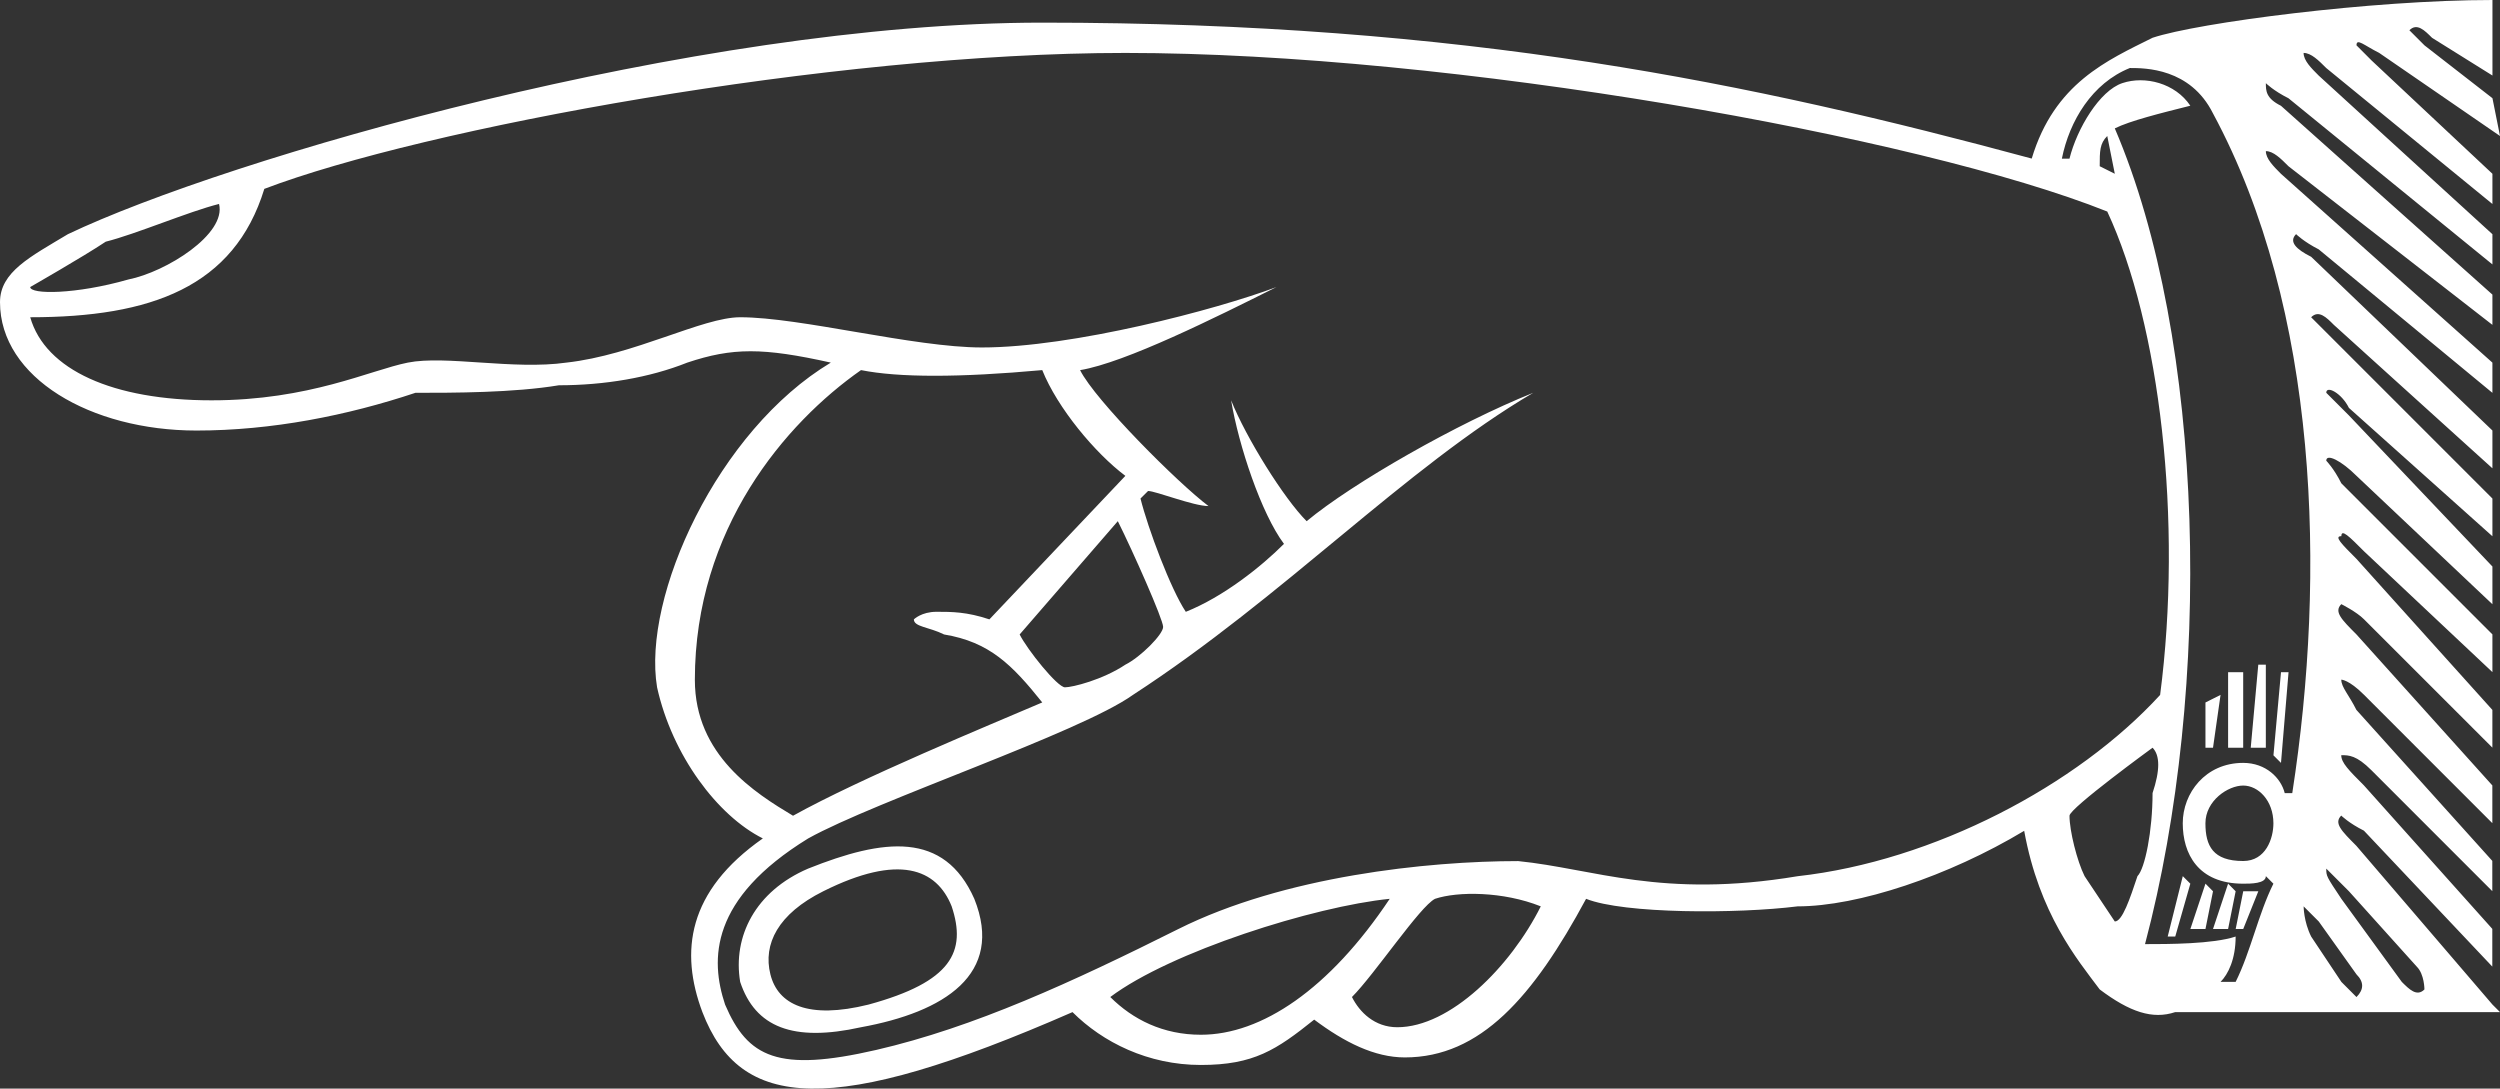 <?xml version="1.0" encoding="utf-8"?>
<!-- Generator: Adobe Illustrator 17.0.0, SVG Export Plug-In . SVG Version: 6.00 Build 0)  -->
<!DOCTYPE svg PUBLIC "-//W3C//DTD SVG 1.1//EN" "http://www.w3.org/Graphics/SVG/1.1/DTD/svg11.dtd">
<svg version="1.1" id="Layer_1" xmlns="http://www.w3.org/2000/svg" xmlns:xlink="http://www.w3.org/1999/xlink" x="0px" y="0px"
	 width="67.589px" height="29.431px" viewBox="0 0 67.589 29.431" enable-background="new 0 0 67.589 29.431" xml:space="preserve">
<rect x="0" y="0" width="67.589" height="29.431" fill="#333333" stroke="none"/>
<path fill="#FFFFFF" d="M67.385,27.159l0.204,0.204h-8.78c-0.613,0.204-1.226,0-2.042-0.613c-0.612-0.817-1.633-2.042-2.042-4.288
	c-2.042,1.226-4.493,2.042-6.126,2.042c-1.634,0.204-4.697,0.204-5.718-0.204c-1.429,2.655-2.859,4.288-4.901,4.288
	c-0.817,0-1.633-0.409-2.45-1.022c-1.021,0.818-1.634,1.226-3.063,1.226c-1.429,0-2.654-0.613-3.471-1.429
	c-6.534,2.859-8.985,2.655-10.006,0c-0.613-1.633-0.408-3.266,1.634-4.696c-1.226-0.613-2.451-2.246-2.859-4.084
	c-0.408-2.45,1.633-6.943,4.697-8.78c-1.838-0.409-2.655-0.409-3.88,0c-1.021,0.408-2.246,0.613-3.472,0.613
	c-1.225,0.204-2.858,0.204-3.879,0.204c-1.838,0.613-3.88,1.02-5.922,1.02C2.451,11.639,0,10.21,0,8.169
	C0,7.352,0.817,6.943,1.838,6.33c4.288-2.042,16.949-5.718,26.341-5.718c11.435,0,19.195,1.635,26.75,3.675
	c0.613-2.041,2.042-2.654,3.267-3.266C59.421,0.613,64.117,0,67.385,0v2.042l-1.633-1.02c-0.204-0.204-0.408-0.409-0.613-0.204
	c0,0,0.204,0.204,0.408,0.408l1.838,1.429l0.204,1.022l-3.267-2.247c-0.408-0.204-0.613-0.408-0.613-0.204
	c0,0,0.204,0.204,0.408,0.409l3.267,3.063v0.817l-4.492-3.675c-0.204-0.204-0.408-0.409-0.613-0.409
	c0,0.205,0.204,0.409,0.409,0.613l4.696,4.288v0.817l-5.513-4.492c-0.408-0.204-0.612-0.408-0.612-0.408
	c0,0.204,0,0.408,0.408,0.611l5.717,5.105v0.818l-5.513-4.288c-0.204-0.205-0.408-0.409-0.612-0.409
	c0,0.204,0.204,0.409,0.408,0.613l5.717,5.105v0.817l-4.696-3.879C62.28,6.534,62.076,6.33,62.076,6.33
	c-0.204,0.204,0,0.409,0.408,0.613l4.9,4.696v1.022l-4.288-3.879c-0.204-0.205-0.408-0.409-0.613-0.205c0,0,0.204,0.205,0.613,0.613
	l4.288,4.288v1.02l-3.879-3.47c-0.204-0.409-0.613-0.613-0.613-0.409c0,0,0.204,0.204,0.613,0.613l3.879,4.084v1.02l-3.675-3.472
	c-0.408-0.408-0.817-0.613-0.817-0.408c0,0,0.204,0.204,0.408,0.611l4.084,4.084v1.02l-3.471-3.266
	c-0.408-0.409-0.613-0.613-0.613-0.409c-0.204,0,0,0.205,0.408,0.613l3.675,4.084v1.02l-3.471-3.47
	c-0.204-0.205-0.613-0.409-0.613-0.409c-0.204,0.204,0,0.409,0.408,0.817l3.675,4.084v1.02l-3.471-3.472
	c-0.408-0.408-0.613-0.408-0.613-0.408c0,0.204,0.204,0.408,0.408,0.817l3.675,4.083v0.818l-3.267-3.268
	c-0.408-0.408-0.612-0.408-0.817-0.408c0,0.204,0.204,0.408,0.613,0.817l3.471,3.879v1.02l-3.471-3.675
	c-0.408-0.204-0.613-0.408-0.613-0.408c-0.204,0.204,0,0.408,0.408,0.817L67.385,27.159z M63.505,24.096
	c-0.408-0.409-0.613-0.613-0.613-0.613c0,0.204,0,0.204,0.408,0.817l1.634,2.246c0.204,0.204,0.408,0.409,0.612,0.204
	c0,0,0-0.408-0.204-0.613L63.505,24.096z M62.689,24.913c-0.204-0.205-0.409-0.409-0.409-0.409s0,0.409,0.204,0.817l0.817,1.226
	c0.204,0.204,0.408,0.409,0.408,0.409c0.204-0.205,0.204-0.409,0-0.613L62.689,24.913z M55.95,4.288
	c0.204-0.817,0.817-1.837,1.429-2.041c0.613-0.205,1.429,0,1.838,0.611c-0.817,0.205-1.634,0.409-2.042,0.613
	c2.451,5.718,2.655,15.111,0.817,22.054c0.612,0,1.838,0,2.45-0.205c0,0.613-0.204,1.022-0.408,1.226h0.408
	c0.408-0.817,0.613-1.838,1.021-2.655l-0.204-0.204c0,0.204-0.409,0.204-0.613,0.204c-1.226,0-1.634-0.817-1.634-1.633
	s0.613-1.633,1.634-1.633c0.613,0,1.021,0.408,1.123,0.817h0.204c0.919-5.922,0.715-13.069-2.144-18.377
	c-0.613-1.226-1.838-1.226-2.247-1.226c-1.02,0.409-1.633,1.429-1.838,2.45H55.95z M61.668,20.625l-0.204-0.204l0.204-2.247h0.204
	L61.668,20.625z M61.463,22.258c0-0.613-0.408-1.02-0.817-1.02s-1.021,0.408-1.021,1.02s0.204,1.02,1.021,1.02
	C61.259,23.278,61.463,22.667,61.463,22.258z M61.259,20.216H60.85l0.204-2.246h0.204V20.216z M61.055,24.096l-0.408,1.02h-0.204
	l0.204-1.02H61.055z M60.646,20.216h-0.408v-2.042h0.408V20.216z M60.442,24.096l-0.204,1.02H59.83l0.408-1.226L60.442,24.096z
	 M59.83,20.216h-0.204v-1.224l0.408-0.205L59.83,20.216z M59.83,24.096l-0.204,1.02h-0.408l0.408-1.226L59.83,24.096z
	 M59.217,23.891l-0.408,1.429h-0.204l0.408-1.633L59.217,23.891z M30.834,13.478c0.204,0.817,0.817,2.45,1.225,3.063
	c1.021-0.408,2.042-1.224,2.654-1.837c-0.612-0.817-1.225-2.655-1.429-3.881c0.409,1.022,1.429,2.655,2.042,3.268
	c1.226-1.022,4.084-2.655,6.126-3.472c-3.472,2.042-6.739,5.514-10.823,8.168c-1.429,1.022-6.943,2.859-8.78,3.881
	c-2.654,1.633-2.654,3.266-2.246,4.492c0.612,1.429,1.429,1.837,4.084,1.226c2.654-0.613,5.309-1.838,8.168-3.268
	c2.858-1.429,6.738-1.838,9.189-1.838c2.042,0.205,3.88,1.022,7.555,0.409c3.675-0.409,7.555-2.45,9.801-4.901
	c0.612-4.696,0-10.005-1.429-13.069c-5.105-2.041-17.765-4.288-26.546-4.288c-7.964,0-18.991,2.042-23.279,3.675
	C6.33,7.76,4.084,8.577,0.817,8.577c0.408,1.429,2.246,2.246,4.901,2.246c2.654,0,4.288-0.817,5.309-1.02
	c1.021-0.204,2.859,0.204,4.288,0c1.838-0.204,3.675-1.226,4.697-1.226c1.633,0,4.697,0.817,6.534,0.817
	c2.451,0,6.33-1.02,7.964-1.633c-1.634,0.817-4.084,2.042-5.309,2.246c0.408,0.817,2.655,3.063,3.472,3.675
	c-0.408,0-1.429-0.408-1.634-0.408L30.834,13.478z M55.95,22.054c0,0.408,0.204,1.224,0.408,1.633
	c0.408,0.613,0.817,1.226,0.817,1.226c0.204,0,0.408-0.613,0.613-1.226c0.204-0.204,0.408-1.226,0.408-2.246
	c0.204-0.613,0.204-1.02,0-1.226C58.196,20.216,55.95,21.85,55.95,22.054z M56.971,3.677c-0.204,0.204-0.204,0.408-0.204,0.817
	l0.408,0.204L56.971,3.677z M41.656,24.504c-1.021-0.408-2.247-0.408-2.859-0.204c-0.408,0.204-1.634,2.042-2.246,2.655
	c0.204,0.408,0.612,0.817,1.225,0.817C39.206,27.772,40.839,26.137,41.656,24.504z M37.572,24.3
	c-2.042,0.204-5.922,1.429-7.555,2.655c0.612,0.611,1.429,1.02,2.45,1.02C34.101,27.976,35.939,26.75,37.572,24.3z M27.567,17.153
	c0.204,0.409,1.021,1.429,1.225,1.429c0.204,0,1.021-0.204,1.634-0.613c0.408-0.204,1.02-0.817,1.02-1.02s-0.817-2.042-1.225-2.859
	L27.567,17.153z M30.425,12.865c-0.817-0.613-1.838-1.837-2.247-2.859c-2.246,0.204-3.879,0.204-4.9,0
	c-2.042,1.429-4.492,4.288-4.492,8.373c0,2.042,1.633,3.063,2.654,3.675c1.838-1.022,5.309-2.451,6.738-3.063
	c-0.817-1.022-1.429-1.635-2.654-1.838c-0.408-0.204-0.817-0.204-0.817-0.408c0,0,0.204-0.205,0.613-0.205
	c0.408,0,0.817,0,1.429,0.205L30.425,12.865z M26.341,24.3c0.817,2.042-0.817,3.063-3.063,3.472c-1.838,0.408-2.859,0-3.267-1.226
	c-0.204-1.226,0.408-2.45,1.838-3.063C23.891,22.667,25.524,22.462,26.341,24.3z M25.729,24.504
	c-0.408-1.02-1.429-1.429-3.472-0.408c-1.225,0.611-1.633,1.429-1.429,2.246c0.204,0.817,1.021,1.224,2.655,0.817
	C25.729,26.546,26.137,25.73,25.729,24.504z M5.922,5.514C5.105,5.718,3.675,6.33,2.859,6.534C2.246,6.943,0.817,7.76,0.817,7.76
	c0,0.204,1.225,0.204,2.654-0.204C4.492,7.352,6.126,6.33,5.922,5.514z"/>
</svg>
